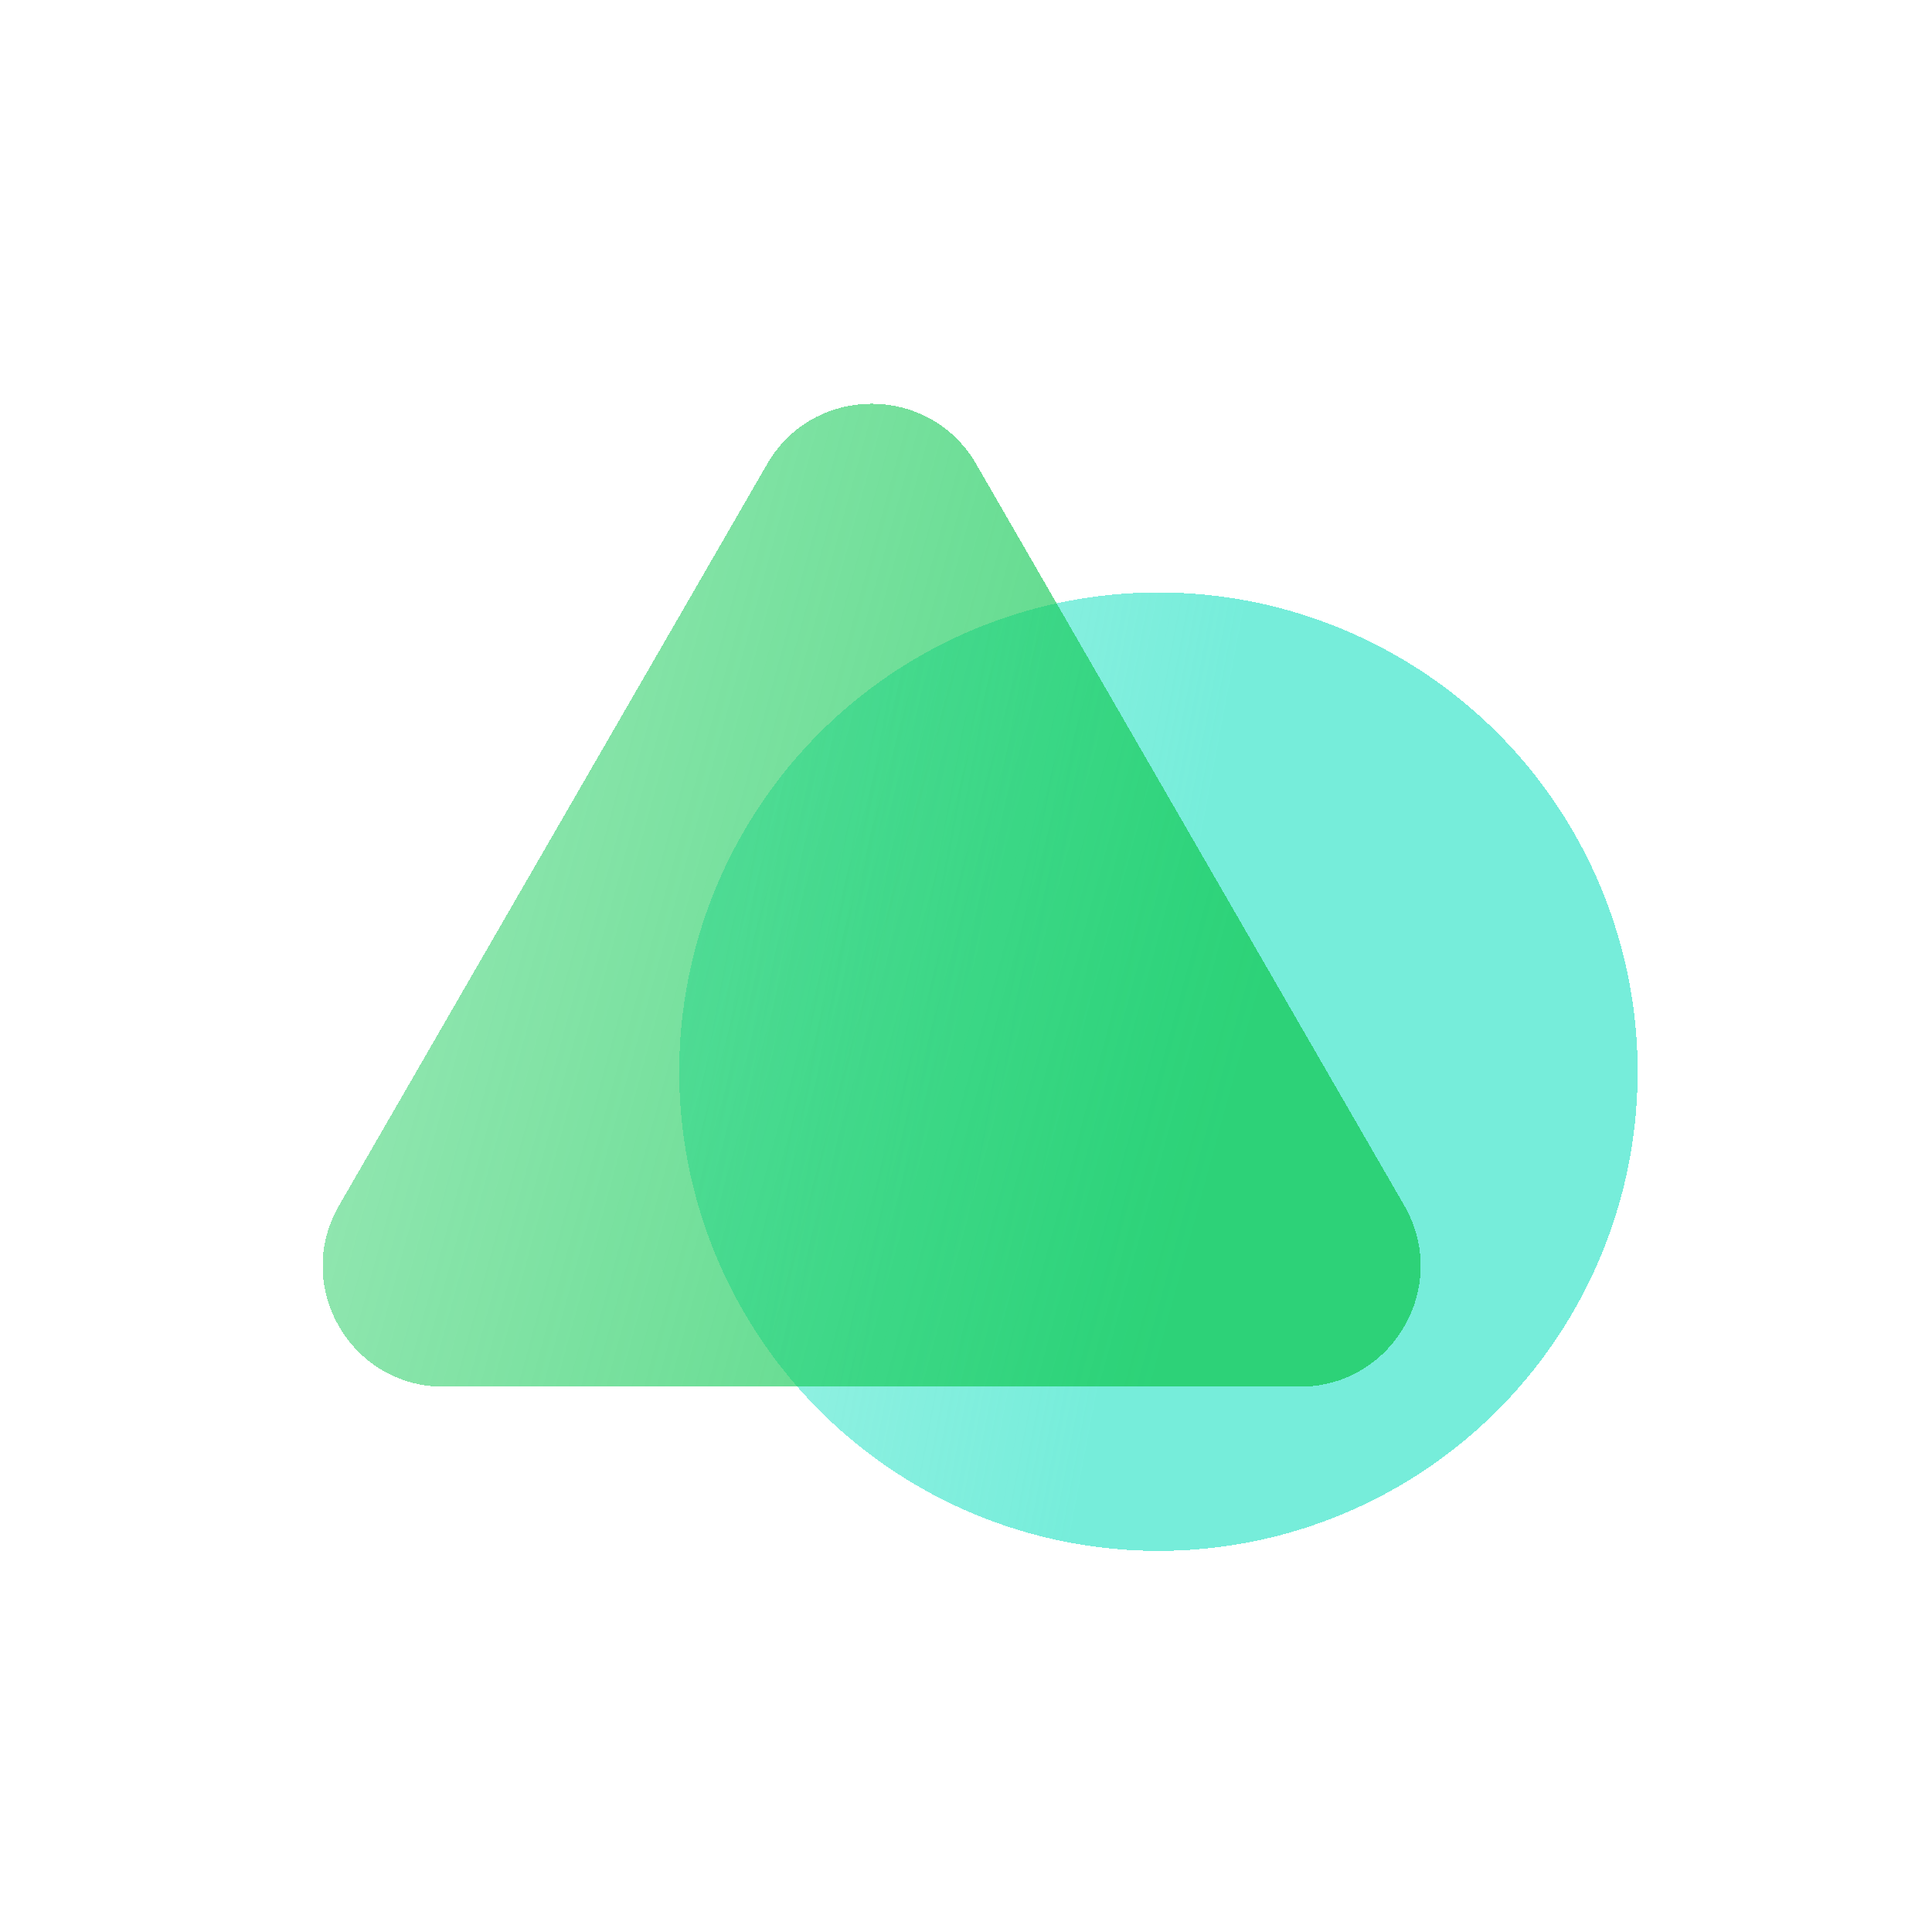 <svg width="512" height="512" viewBox="0 0 512 512" fill="none" xmlns="http://www.w3.org/2000/svg">
<g clip-path="url(#clip0_200_42)">
<g filter="url(#filter0_bdi_200_42)">
<circle cx="307" cy="284" r="127" fill="url(#paint0_linear_200_42)" fill-opacity="0.85" shape-rendering="crispEdges"/>
</g>
<g filter="url(#filter1_bdi_200_42)">
<path d="M203.287 123C215.604 101.667 246.396 101.667 258.713 123L372.162 319.5C384.479 340.833 369.083 367.5 344.449 367.5H117.551C92.917 367.5 77.521 340.833 89.838 319.5L203.287 123Z" fill="url(#paint1_linear_200_42)" fill-opacity="0.75" shape-rendering="crispEdges"/>
</g>
</g>
<defs>
<filter id="filter0_bdi_200_42" x="-12" y="-35" width="638" height="638" filterUnits="userSpaceOnUse" color-interpolation-filters="sRGB">
<feFlood flood-opacity="0" result="BackgroundImageFix"/>
<feGaussianBlur in="BackgroundImageFix" stdDeviation="96"/>
<feComposite in2="SourceAlpha" operator="in" result="effect1_backgroundBlur_200_42"/>
<feColorMatrix in="SourceAlpha" type="matrix" values="0 0 0 0 0 0 0 0 0 0 0 0 0 0 0 0 0 0 127 0" result="hardAlpha"/>
<feOffset/>
<feGaussianBlur stdDeviation="32"/>
<feComposite in2="hardAlpha" operator="out"/>
<feColorMatrix type="matrix" values="0 0 0 0 0 0 0 0 0 0 0 0 0 0 0 0 0 0 0.06 0"/>
<feBlend mode="normal" in2="effect1_backgroundBlur_200_42" result="effect2_dropShadow_200_42"/>
<feBlend mode="normal" in="SourceGraphic" in2="effect2_dropShadow_200_42" result="shape"/>
<feColorMatrix in="SourceAlpha" type="matrix" values="0 0 0 0 0 0 0 0 0 0 0 0 0 0 0 0 0 0 127 0" result="hardAlpha"/>
<feOffset/>
<feGaussianBlur stdDeviation="24"/>
<feComposite in2="hardAlpha" operator="arithmetic" k2="-1" k3="1"/>
<feColorMatrix type="matrix" values="0 0 0 0 1 0 0 0 0 1 0 0 0 0 1 0 0 0 0.75 0"/>
<feBlend mode="normal" in2="shape" result="effect3_innerShadow_200_42"/>
</filter>
<filter id="filter1_bdi_200_42" x="-10.497" y="11" width="482.994" height="452.5" filterUnits="userSpaceOnUse" color-interpolation-filters="sRGB">
<feFlood flood-opacity="0" result="BackgroundImageFix"/>
<feGaussianBlur in="BackgroundImageFix" stdDeviation="24"/>
<feComposite in2="SourceAlpha" operator="in" result="effect1_backgroundBlur_200_42"/>
<feColorMatrix in="SourceAlpha" type="matrix" values="0 0 0 0 0 0 0 0 0 0 0 0 0 0 0 0 0 0 127 0" result="hardAlpha"/>
<feOffset/>
<feGaussianBlur stdDeviation="48"/>
<feComposite in2="hardAlpha" operator="out"/>
<feColorMatrix type="matrix" values="0 0 0 0 0 0 0 0 0 0 0 0 0 0 0 0 0 0 0.06 0"/>
<feBlend mode="normal" in2="effect1_backgroundBlur_200_42" result="effect2_dropShadow_200_42"/>
<feBlend mode="normal" in="SourceGraphic" in2="effect2_dropShadow_200_42" result="shape"/>
<feColorMatrix in="SourceAlpha" type="matrix" values="0 0 0 0 0 0 0 0 0 0 0 0 0 0 0 0 0 0 127 0" result="hardAlpha"/>
<feOffset/>
<feGaussianBlur stdDeviation="24"/>
<feComposite in2="hardAlpha" operator="arithmetic" k2="-1" k3="1"/>
<feColorMatrix type="matrix" values="0 0 0 0 1 0 0 0 0 1 0 0 0 0 1 0 0 0 0.75 0"/>
<feBlend mode="normal" in2="shape" result="effect3_innerShadow_200_42"/>
</filter>
<linearGradient id="paint0_linear_200_42" x1="307" y1="284" x2="-302.6" y2="169.7" gradientUnits="userSpaceOnUse">
<stop stop-color="#5EEAD4"/>
<stop offset="0.514" stop-color="#5EEAD4" stop-opacity="0.3"/>
</linearGradient>
<linearGradient id="paint1_linear_200_42" x1="-37.125" y1="221.25" x2="320.375" y2="318.75" gradientUnits="userSpaceOnUse">
<stop stop-color="#14CA57" stop-opacity="0.4"/>
<stop offset="1" stop-color="#14CA57"/>
</linearGradient>
<clipPath id="clip0_200_42">
<rect width="512" height="512" fill="white"/>
</clipPath>
</defs>
</svg>
